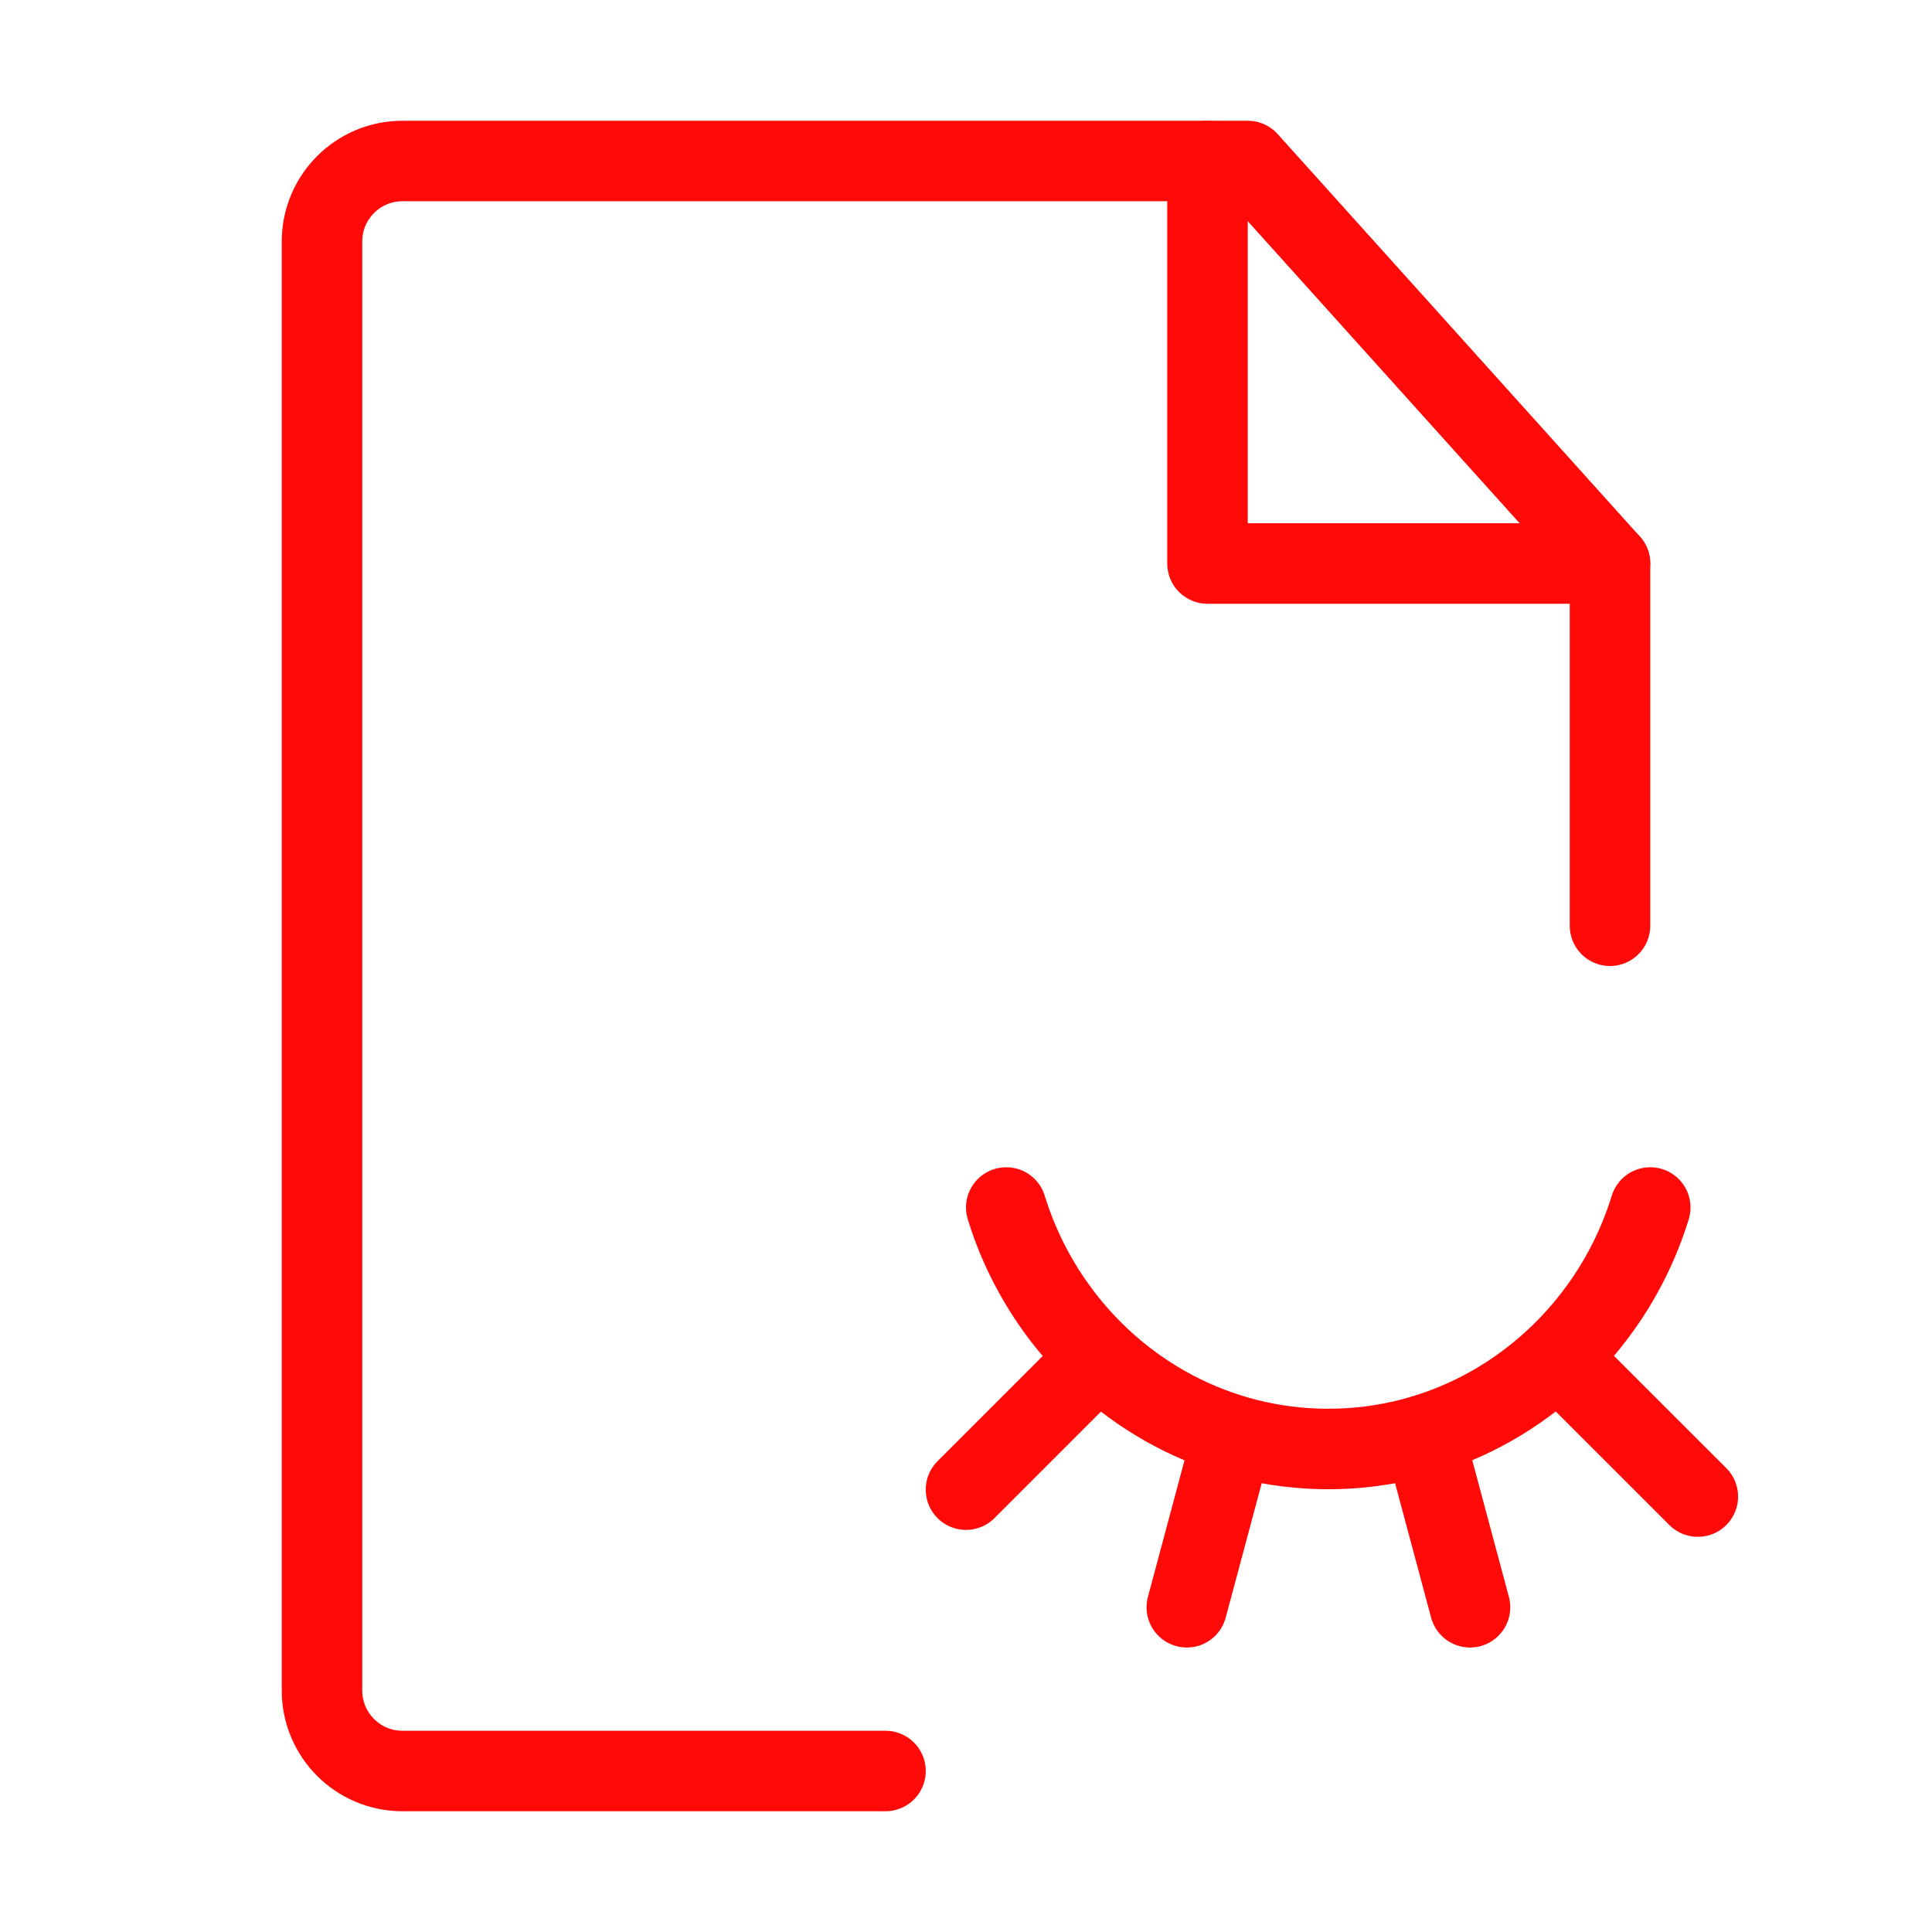 <?xml version="1.0" encoding="UTF-8"?><svg width="24" height="24" viewBox="0 0 48 48" fill="none" xmlns="http://www.w3.org/2000/svg"><path d="M40 23V14L31 4H10C8.895 4 8 4.895 8 6V42C8 43.105 8.895 44 10 44H22" stroke="#FF0909" stroke-width="2" stroke-linecap="round" stroke-linejoin="round"/><path d="M25 30C25.282 30.915 25.709 31.763 26.255 32.517C27.783 34.63 30.235 36 33 36C35.765 36 38.217 34.63 39.745 32.517C40.291 31.763 40.718 30.915 41 30" stroke="#FF0909" stroke-width="2" stroke-linecap="round" stroke-linejoin="round"/><path d="M30.521 36.068L29.486 39.932" stroke="#FF0909" stroke-width="2" stroke-linecap="round" stroke-linejoin="round"/><path d="M35.486 36.068L36.522 39.932" stroke="#FF0909" stroke-width="2" stroke-linecap="round" stroke-linejoin="round"/><path d="M39.353 34.354L42.182 37.182" stroke="#FF0909" stroke-width="2" stroke-linecap="round" stroke-linejoin="round"/><path d="M24 37.01L26.828 34.182" stroke="#FF0909" stroke-width="2" stroke-linecap="round" stroke-linejoin="round"/><path d="M30 4V14H40" stroke="#FF0909" stroke-width="2" stroke-linecap="round" stroke-linejoin="round"/></svg>